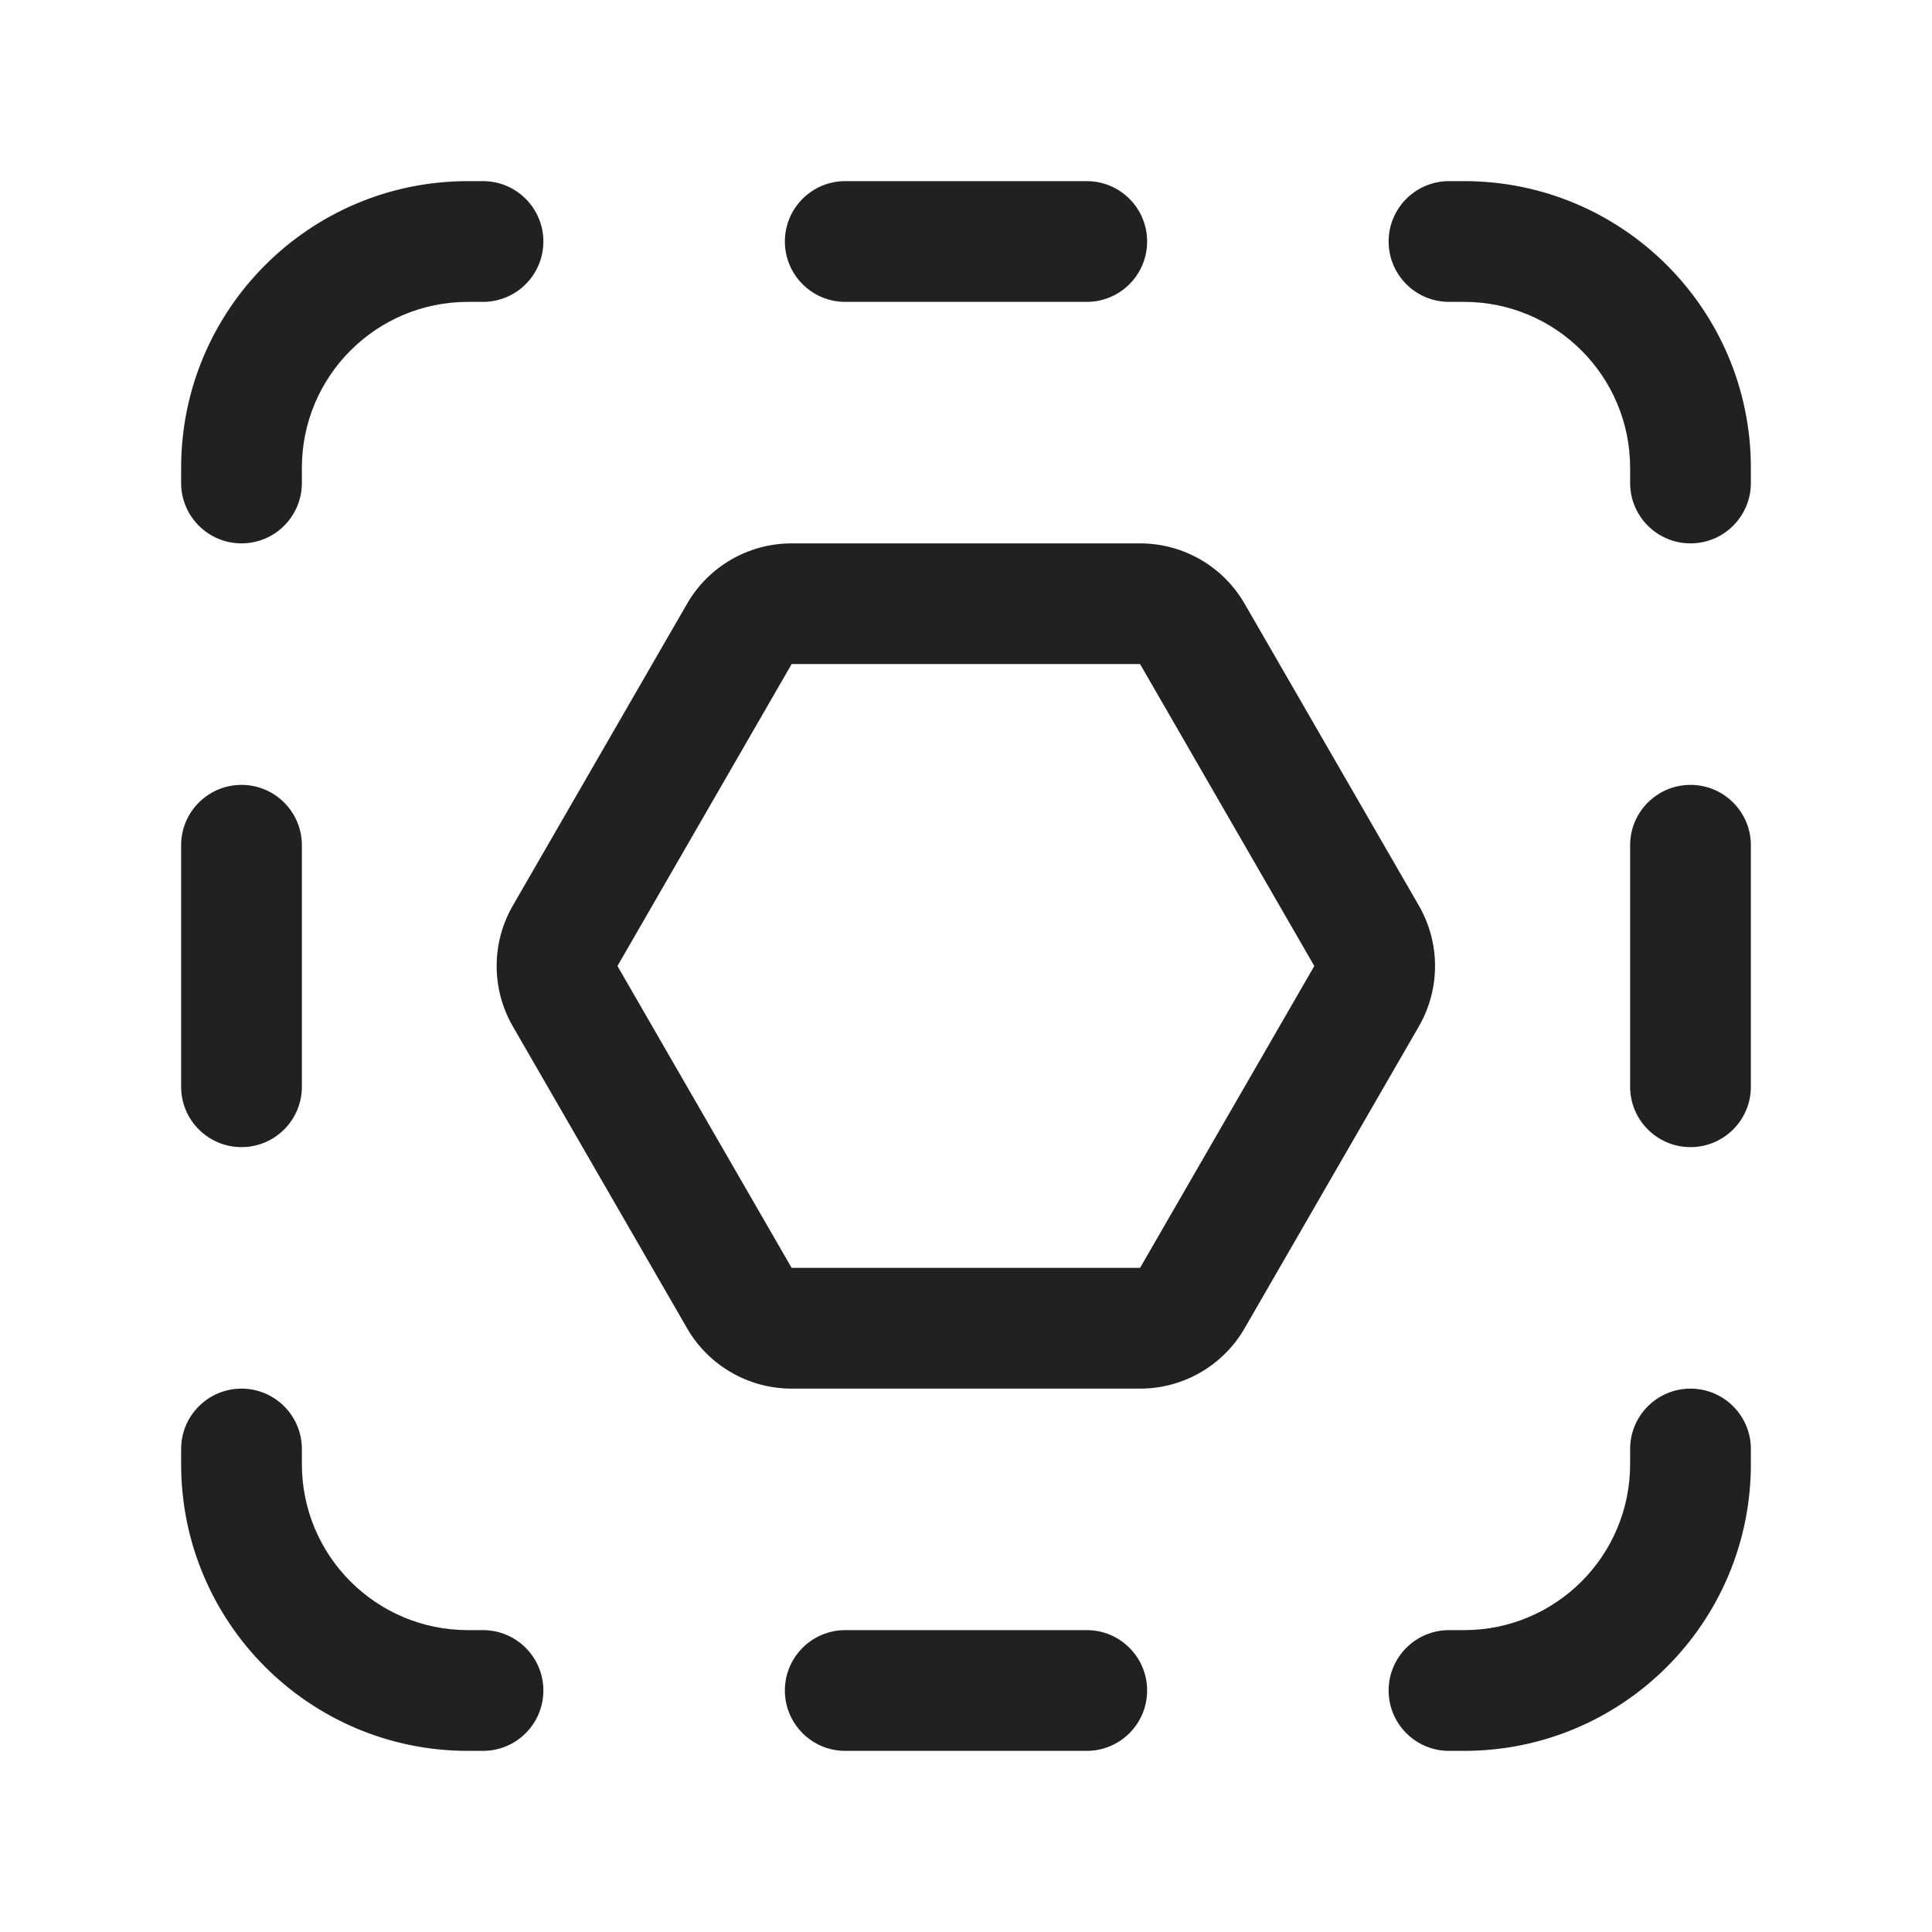 <svg width="32" height="32" viewBox="0 0 32 32" fill="none" xmlns="http://www.w3.org/2000/svg">
<path d="M13 4C13 3.448 13.448 3 14 3H18C18.552 3 19 3.448 19 4C19 4.552 18.552 5 18 5H14C13.448 5 13 4.552 13 4ZM13 28C13 27.448 13.448 27 14 27H18C18.552 27 19 27.448 19 28C19 28.552 18.552 29 18 29H14C13.448 29 13 28.552 13 28ZM3 18C3 18.552 3.448 19 4 19C4.552 19 5 18.552 5 18V14C5 13.448 4.552 13 4 13C3.448 13 3 13.448 3 14V18ZM28 19C27.448 19 27 18.552 27 18V14C27 13.448 27.448 13 28 13C28.552 13 29 13.448 29 14V18C29 18.552 28.552 19 28 19ZM8 3C8.552 3 9 3.448 9 4C9 4.552 8.552 5 8 5H7.75C6.231 5 5 6.231 5 7.75V8C5 8.552 4.552 9 4 9C3.448 9 3 8.552 3 8V7.75C3 5.127 5.127 3 7.75 3H8ZM9 28C9 28.552 8.552 29 8 29H7.75C5.127 29 3 26.873 3 24.25V24C3 23.448 3.448 23 4 23C4.552 23 5 23.448 5 24V24.25C5 25.769 6.231 27 7.75 27H8C8.552 27 9 27.448 9 28ZM24 3C23.448 3 23 3.448 23 4C23 4.552 23.448 5 24 5H24.25C25.769 5 27 6.231 27 7.75V8C27 8.552 27.448 9 28 9C28.552 9 29 8.552 29 8V7.75C29 5.127 26.873 3 24.25 3H24ZM23 28C23 28.552 23.448 29 24 29H24.25C26.873 29 29 26.873 29 24.25V24C29 23.448 28.552 23 28 23C27.448 23 27 23.448 27 24V24.25C27 25.769 25.769 27 24.25 27H24C23.448 27 23 27.448 23 28ZM11.38 10C11.737 9.381 12.398 9 13.112 9H18.883C19.598 9 20.258 9.381 20.615 10L23.501 15C23.858 15.619 23.858 16.381 23.501 17L20.615 22C20.258 22.619 19.598 23 18.883 23H13.112C12.398 23 11.737 22.619 11.38 22L8.494 17C8.137 16.381 8.137 15.619 8.494 15L11.38 10ZM18.883 10.999H13.112L10.227 16L13.112 21H18.883L21.769 16L18.883 10.999Z" fill="#212121"/>
</svg>
